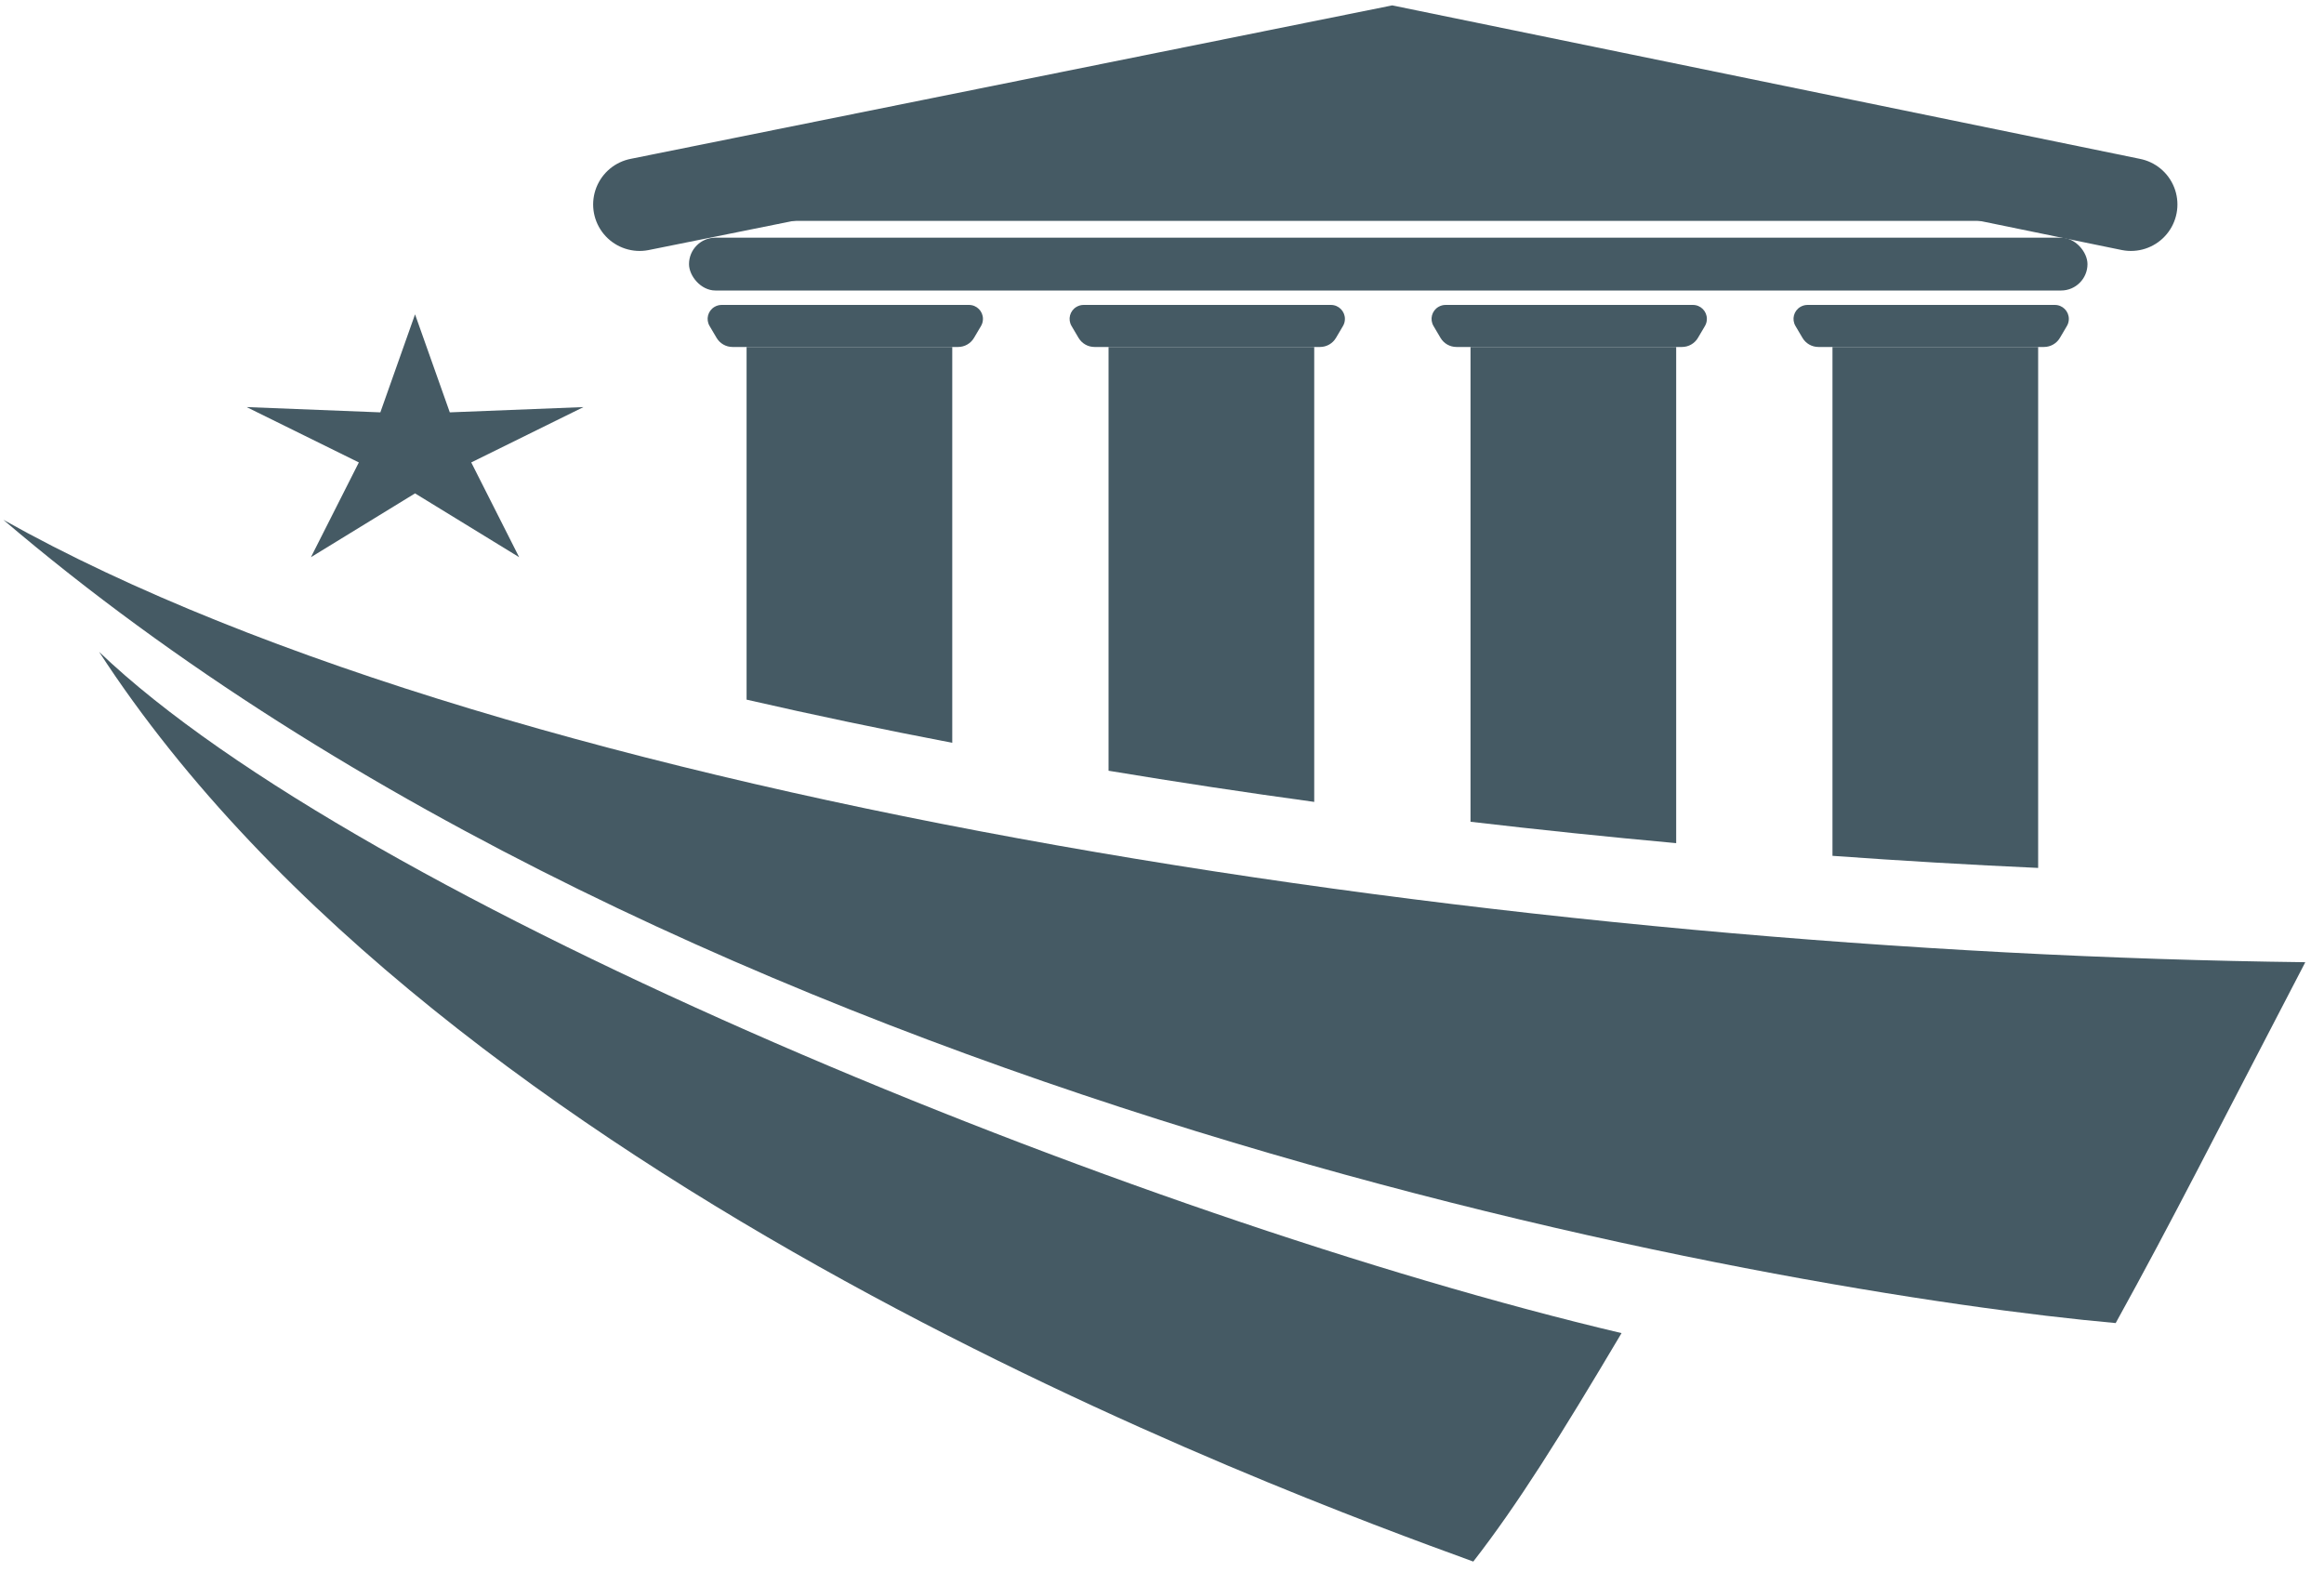 <?xml version="1.0" encoding="UTF-8" standalone="no"?>
<svg width="44px" height="30px" viewBox="0 0 44 30" version="1.1" xmlns="http://www.w3.org/2000/svg" xmlns:xlink="http://www.w3.org/1999/xlink">
    <!-- Generator: Sketch 47.1 (45422) - http://www.bohemiancoding.com/sketch -->
    <title>Group@3x</title>
    <desc>Created with Sketch.</desc>
    <defs></defs>
    <g id="Page-2" stroke="none" stroke-width="1" fill="none" fill-rule="evenodd">
        <g id="Desktop" transform="translate(-98, -10)">
            <g id="Group" transform="translate(97, 11)">
                <polygon id="Star" fill="#455A64" points="8.858 8.341 6.887 9.549 7.794 7.755 5.669 6.707 8.201 6.807 8.858 4.951 9.516 6.807 12.047 6.707 9.922 7.755 10.829 9.549"></polygon>
                <path d="M19.029,13.063 L19.029,5.569 L15.135,5.569 L15.135,12.246 C16.406,12.538 17.707,12.81 19.029,13.063 Z" id="Combined-Shape" fill="#455A64"></path>
                <path d="M14.662,4.773 L19.346,4.773 L19.346,4.773 C19.492,4.773 19.61,4.892 19.61,5.037 C19.61,5.084 19.598,5.131 19.574,5.171 L19.442,5.395 L19.442,5.395 C19.379,5.503 19.264,5.569 19.139,5.569 L14.869,5.569 L14.869,5.569 C14.744,5.569 14.629,5.503 14.566,5.395 L14.434,5.171 L14.434,5.171 C14.36,5.045 14.402,4.884 14.528,4.81 C14.569,4.786 14.615,4.773 14.662,4.773 Z" id="Rectangle-Copy" fill="#455A64"></path>
                <path d="M25.882,14.182 L25.882,5.569 L21.988,5.569 L21.988,13.592 C23.275,13.806 24.576,14.003 25.882,14.182 Z" id="Combined-Shape" fill="#455A64"></path>
                <path d="M21.515,4.773 L26.199,4.773 L26.199,4.773 C26.345,4.773 26.463,4.892 26.463,5.037 C26.463,5.084 26.451,5.131 26.427,5.171 L26.295,5.395 L26.295,5.395 C26.232,5.503 26.117,5.569 25.992,5.569 L21.722,5.569 L21.722,5.569 C21.597,5.569 21.482,5.503 21.419,5.395 L21.287,5.171 L21.287,5.171 C21.213,5.045 21.255,4.884 21.381,4.81 C21.422,4.786 21.468,4.773 21.515,4.773 Z" id="Rectangle-Copy-3" fill="#455A64"></path>
                <path d="M32.735,14.963 L32.735,5.569 L28.841,5.569 L28.841,14.558 C30.141,14.71 31.442,14.845 32.735,14.963 Z" id="Combined-Shape" fill="#455A64"></path>
                <path d="M28.368,4.773 L33.052,4.773 L33.052,4.773 C33.198,4.773 33.316,4.892 33.316,5.037 C33.316,5.084 33.304,5.131 33.28,5.171 L33.148,5.395 L33.148,5.395 C33.085,5.503 32.97,5.569 32.845,5.569 L28.575,5.569 L28.575,5.569 C28.45,5.569 28.335,5.503 28.272,5.395 L28.14,5.171 L28.14,5.171 C28.066,5.045 28.108,4.884 28.234,4.81 C28.275,4.786 28.321,4.773 28.368,4.773 Z" id="Rectangle-Copy-3" fill="#455A64"></path>
                <path d="M39.588,15.432 L39.588,5.569 L35.694,5.569 L35.694,15.203 C37.009,15.298 38.309,15.374 39.588,15.432 Z" id="Combined-Shape" fill="#455A64"></path>
                <path d="M35.221,4.773 L39.905,4.773 L39.905,4.773 C40.051,4.773 40.169,4.892 40.169,5.037 C40.169,5.084 40.157,5.131 40.133,5.171 L40.001,5.395 L40.001,5.395 C39.938,5.503 39.823,5.569 39.698,5.569 L35.428,5.569 L35.428,5.569 C35.303,5.569 35.188,5.503 35.125,5.395 L34.993,5.171 L34.993,5.171 C34.919,5.045 34.961,4.884 35.087,4.81 C35.128,4.786 35.174,4.773 35.221,4.773 Z" id="Rectangle-Copy-3" fill="#455A64"></path>
                <rect id="Rectangle" fill="#455A64" x="14.045" y="3.5" width="26.477" height="1" rx="0.5"></rect>
                <polygon id="Triangle" fill="#455A64" points="27.361 0.796 39.743 3.182 14.979 3.182"></polygon>
                <polyline id="Path-2" stroke="#455A64" stroke-width="1.76" stroke-linecap="round" points="13.11 2.871 27.357 0 41.345 2.871"></polyline>
                <path d="M1.063,8.841 C14.136,19.98 34.863,23.497 41.056,24.049 C42.161,22.049 42.907,20.553 44.646,17.217 C30.036,17.044 10.773,14.285 1.063,8.841 Z" id="Path-3" fill="#455A64"></path>
                <path d="M1.063,15.207 C10.025,23.274 26.832,24.776 30.652,25.11 C31.182,23.852 31.621,22.423 32.244,20.206 C22.735,20.489 7.051,18.494 1.063,15.207 Z" id="Path-3-Copy" fill="#455A64" transform="translate(16.654, 20.159) rotate(15) translate(-16.654, -20.159) "></path>
            </g>
        </g>
    </g>
</svg>